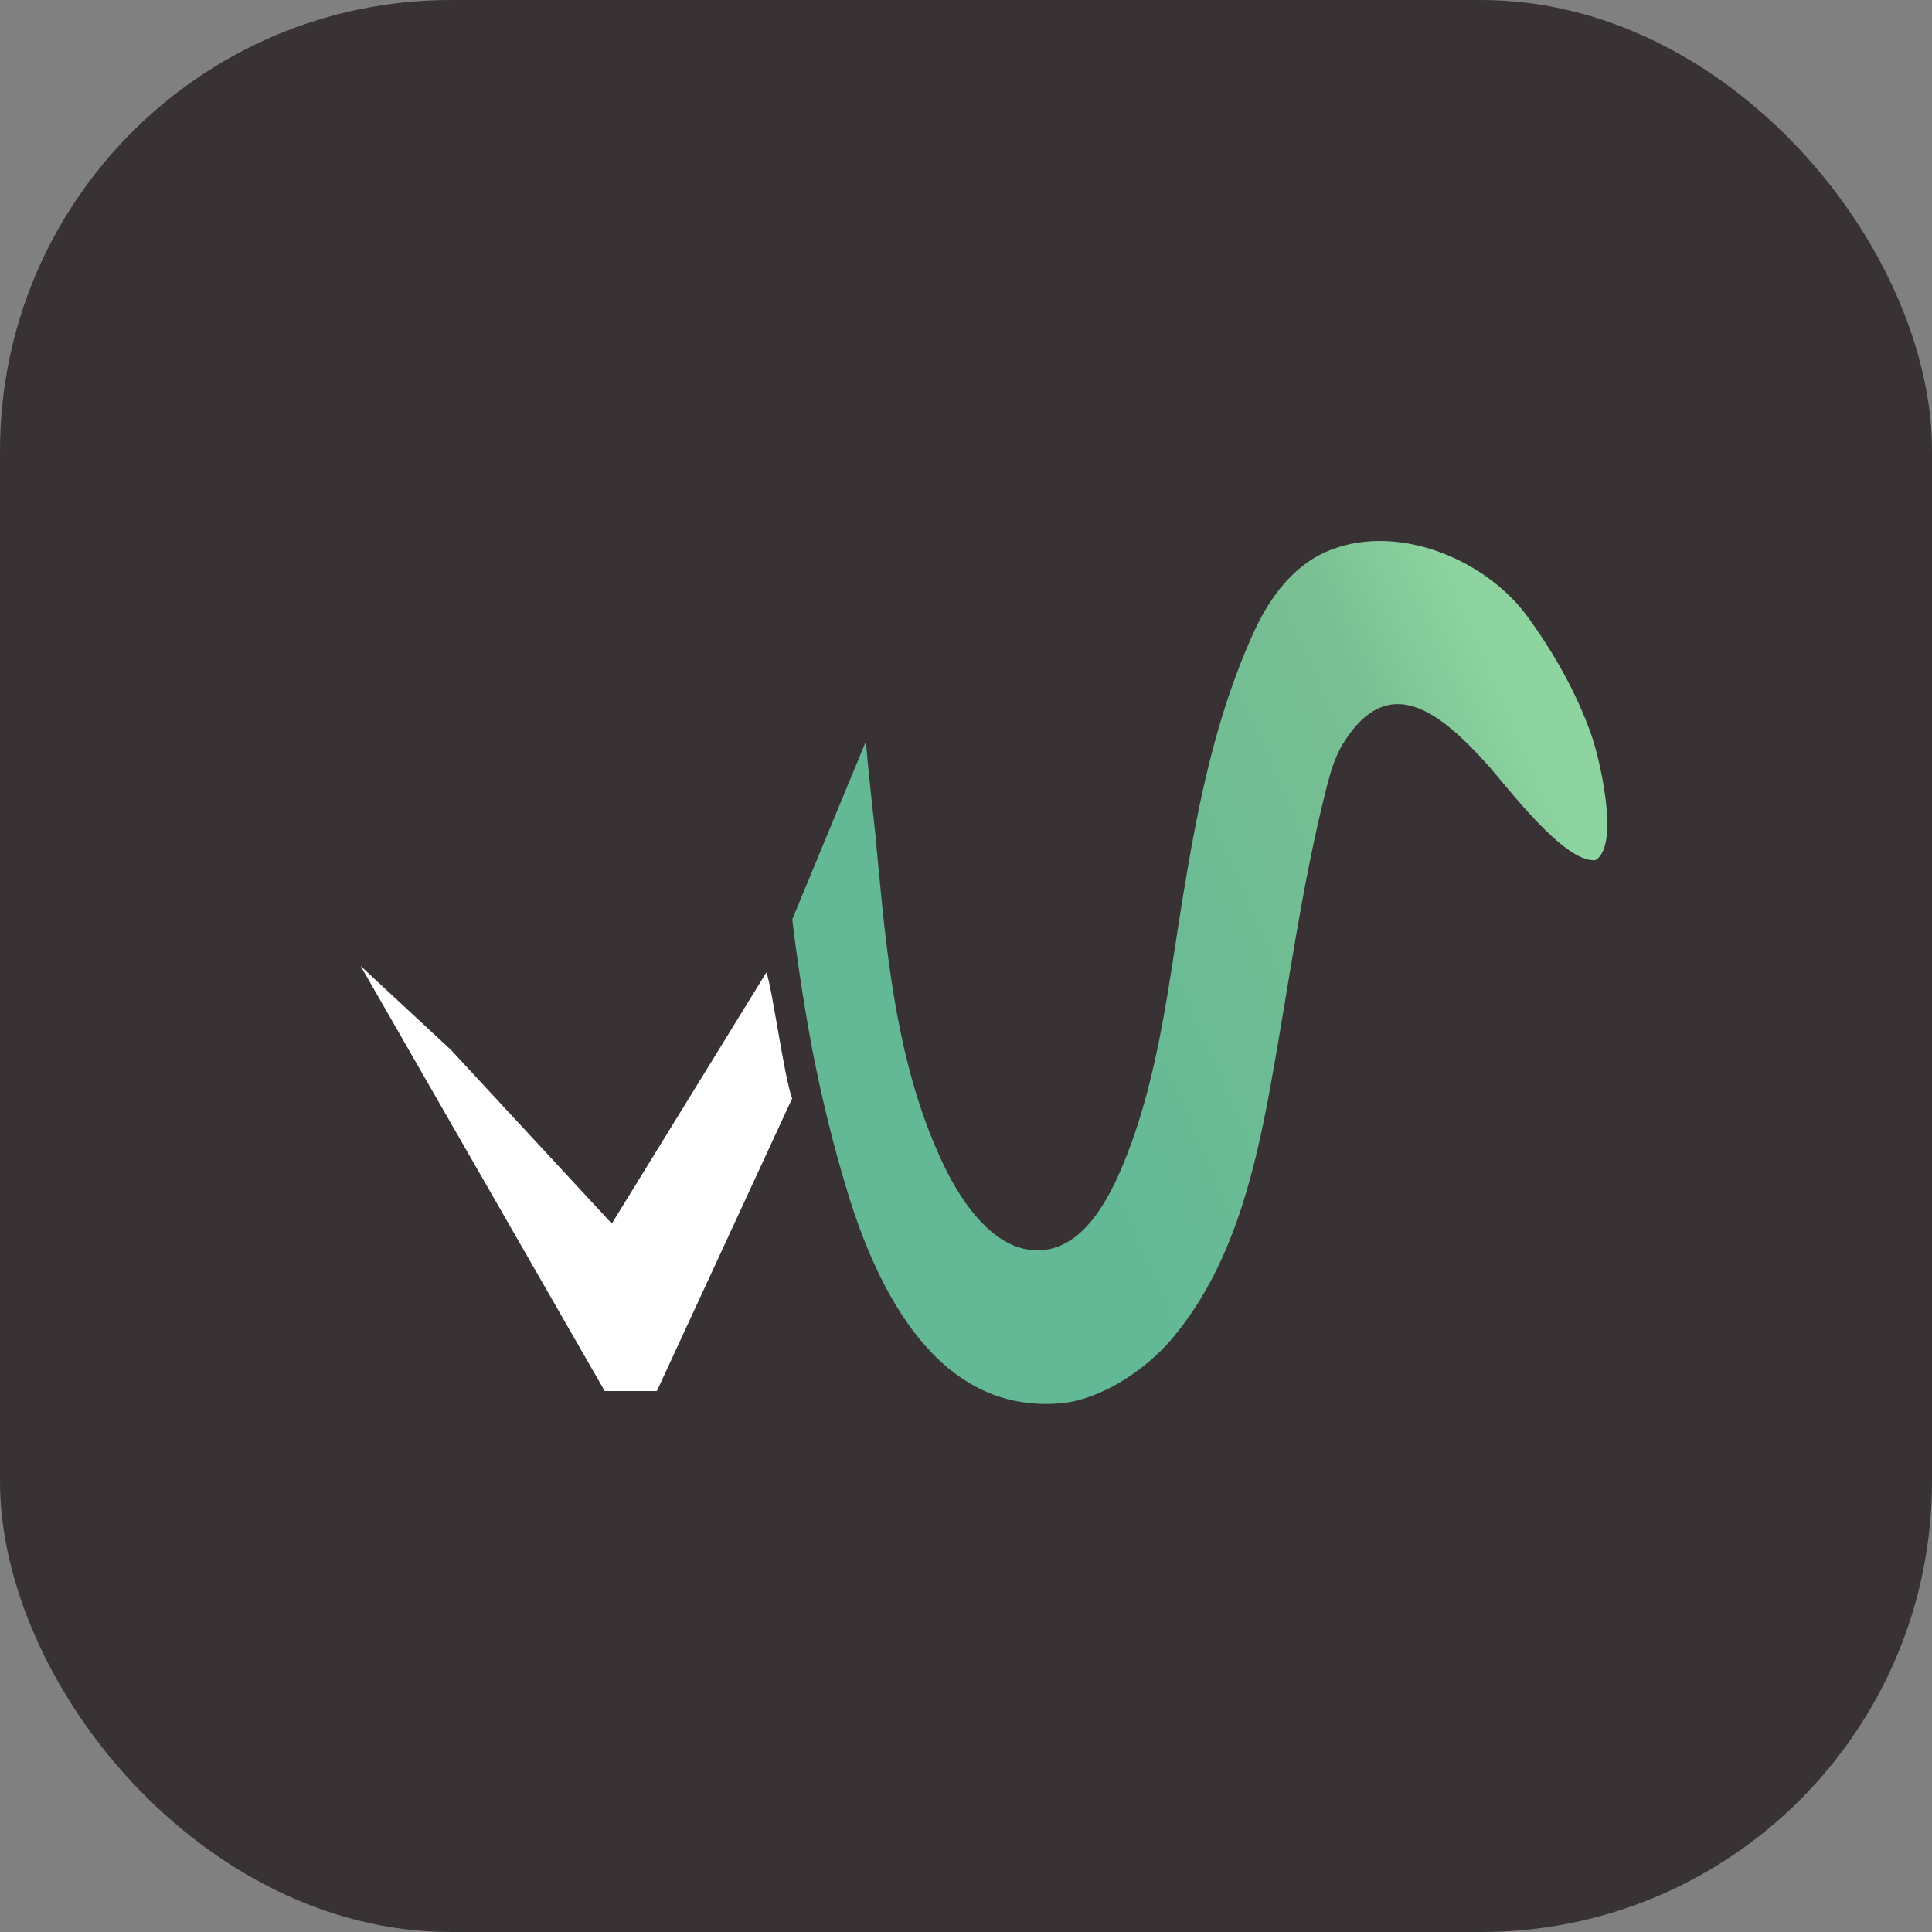 <svg width="150" height="150" viewBox="0 0 150 150" fill="none" xmlns="http://www.w3.org/2000/svg">
<rect x="0" y="0" width="150" height="150" fill="#808080" stroke="none"/>
<rect width="150" height="150" rx="35" fill="#383234"/>
<path d="M61.5 85.285L54.595 100.223L50.999 108H46.95L28 75L35 81.5L47.5 95L59.5 75.5C59.963 76.721 60.859 83.526 61.5 85.285Z" fill="white"/>
<path d="M123.859 66.782C121.433 67.005 116.987 61.049 115.57 59.465C111.818 55.272 107.779 51.999 104.237 57.791C103.619 58.829 103.288 59.998 102.987 61.168C101.043 68.827 100.033 76.679 98.617 84.457C97.367 91.302 95.588 98.502 90.992 103.938C88.806 106.53 85.296 108.694 82.387 108.945C72.818 109.818 68.13 100.204 65.794 92.53C64.695 88.93 63.804 85.257 63.081 81.568C63.066 81.465 63.036 81.36 63.021 81.257C62.659 79.286 62.328 77.332 62.041 75.346C61.845 74.027 61.664 72.709 61.514 71.376L67.225 57.568C67.497 60.783 67.918 64.25 67.963 64.768C68.083 66.132 68.22 67.523 68.355 68.931C69.063 76.309 70.119 83.982 73.343 90.604C74.715 93.449 77.443 97.537 81.164 97.034C84.511 96.574 86.409 92.441 87.494 89.671C89.95 83.389 90.734 76.442 91.803 69.85C92.979 62.679 94.32 55.702 97.364 49.035C98.54 46.486 100.288 44.057 102.849 42.888C108.229 40.459 115.207 43.318 118.536 47.791C120.585 50.591 122.349 53.688 123.509 56.932C124.131 58.62 125.849 65.67 123.859 66.782Z" fill="url(#paint0_linear_3152_39)"/>
<defs>
<linearGradient id="paint0_linear_3152_39" x1="62.15" y1="88.811" x2="121.334" y2="63.008" gradientUnits="userSpaceOnUse">
<stop offset="0.317" stop-color="#63B996"/>
<stop offset="0.828" stop-color="#79BF93"/>
<stop offset="1" stop-color="#8ED4A0"/>
</linearGradient>
</defs>
</svg>
